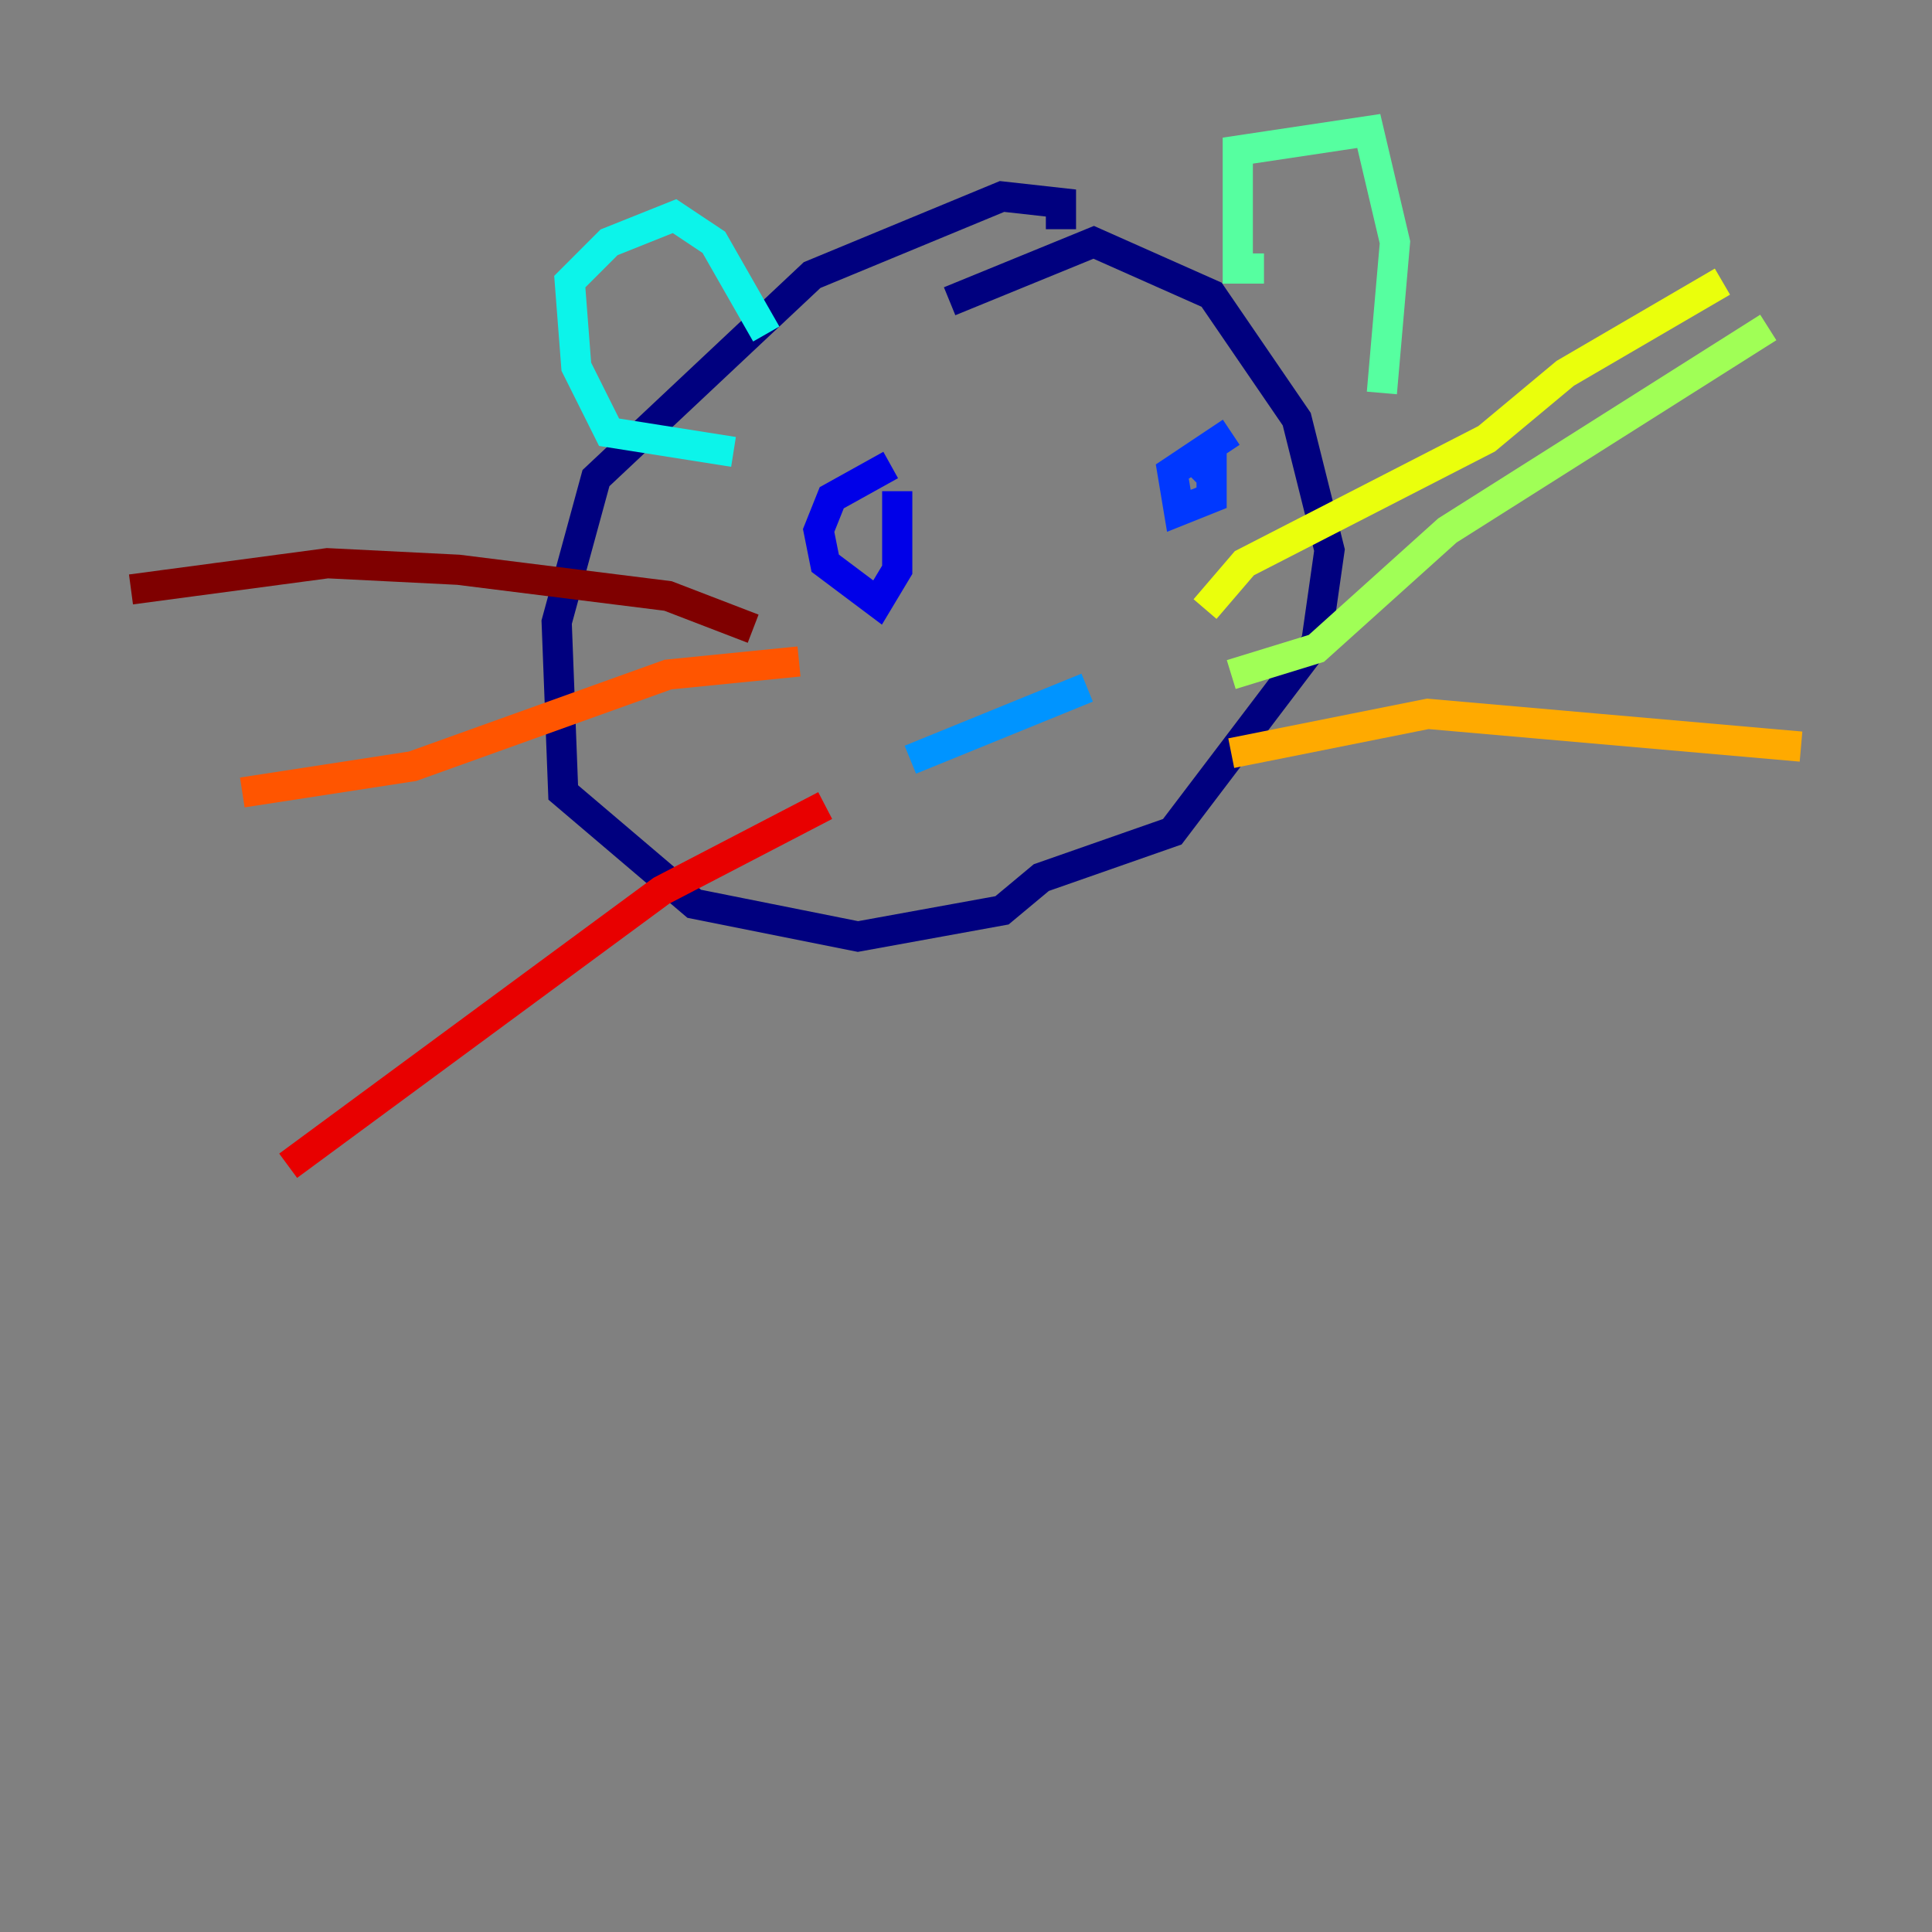 <?xml version="1.0" encoding="utf-8" ?>
<svg baseProfile="tiny" height="128" version="1.2" viewBox="0,0,128,128" width="128" xmlns="http://www.w3.org/2000/svg" xmlns:ev="http://www.w3.org/2001/xml-events" xmlns:xlink="http://www.w3.org/1999/xlink"><rect x="0" y="0" width="128" height="128" fill="#808080" stroke="none"/><defs /><polyline fill="none" points="70.291,15.186 70.291,13.451 66.386,13.017 53.803,18.224 39.485,31.675 36.881,41.22 37.315,52.502 45.993,59.878 56.841,62.047 66.386,60.312 68.99,58.142 77.668,55.105 87.214,42.522 88.081,36.447 85.912,27.77 80.271,19.525 72.461,16.054 62.915,19.959" stroke="#00007f" stroke-width="2" /><polyline fill="none" points="59.01,30.807 55.105,32.976 54.237,35.146 54.671,37.315 58.142,39.919 59.444,37.749 59.444,32.542" stroke="#0000e8" stroke-width="2" /><polyline fill="none" points="81.573,28.637 77.668,31.241 78.102,33.844 80.271,32.976 80.271,31.241 79.403,32.108" stroke="#0038ff" stroke-width="2" /><polyline fill="none" points="60.312,50.332 72.027,45.559" stroke="#0094ff" stroke-width="2" /><polyline fill="none" points="48.597,29.939 40.352,28.637 38.183,24.298 37.749,18.658 40.352,16.054 44.691,14.319 47.295,16.054 50.766,22.129" stroke="#0cf4ea" stroke-width="2" /><polyline fill="none" points="83.742,17.79 82.007,17.79 82.007,9.98 90.685,8.678 92.42,16.054 91.552,26.034" stroke="#56ffa0" stroke-width="2" /><polyline fill="none" points="81.573,44.691 87.214,42.956 95.891,35.146 117.153,21.695" stroke="#a0ff56" stroke-width="2" /><polyline fill="none" points="79.837,40.352 82.441,37.315 98.495,29.071 103.702,24.732 114.115,18.658" stroke="#eaff0c" stroke-width="2" /><polyline fill="none" points="81.573,49.898 94.59,47.295 119.322,49.464" stroke="#ffaa00" stroke-width="2" /><polyline fill="none" points="52.936,43.824 44.258,44.691 27.336,50.766 16.054,52.502" stroke="#ff5500" stroke-width="2" /><polyline fill="none" points="54.671,53.37 43.824,59.01 19.091,77.234" stroke="#e80000" stroke-width="2" /><polyline fill="none" points="49.898,41.654 44.258,39.485 30.373,37.749 21.695,37.315 8.678,39.051" stroke="#7f0000" stroke-width="2" /></svg>